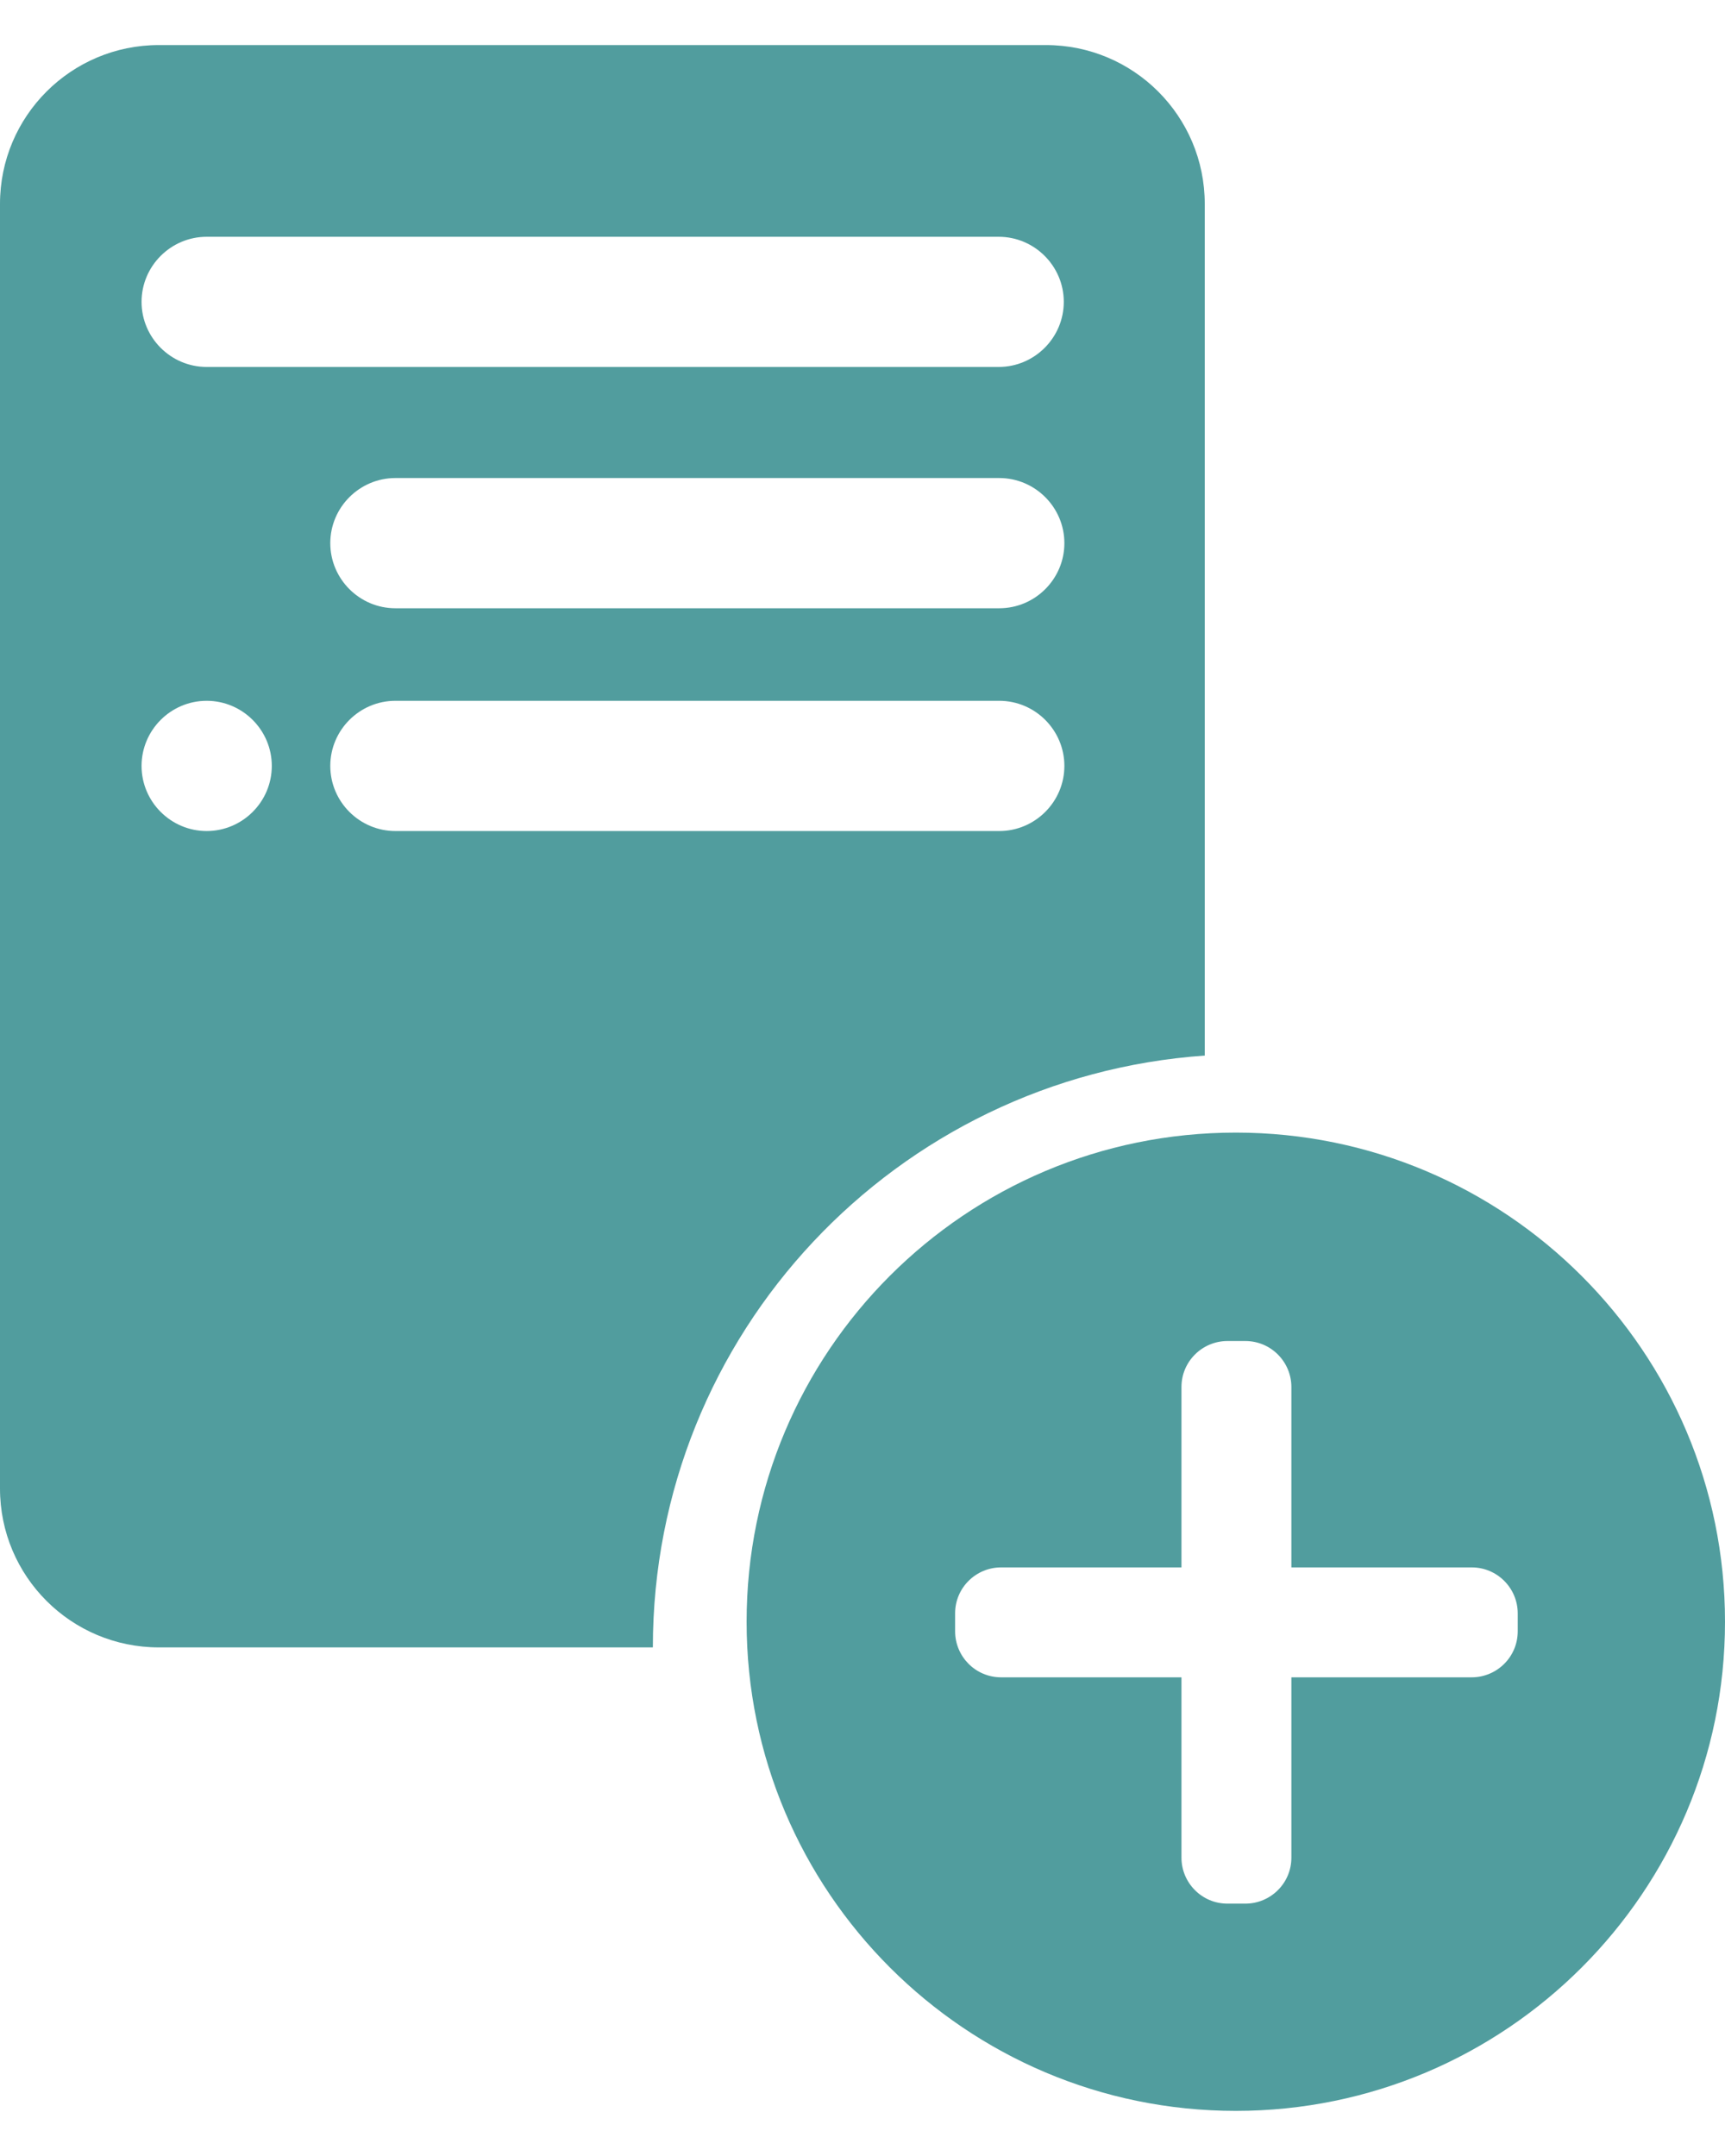 <svg width="32" height="40" viewBox="0 0 32 40" fill="none" xmlns="http://www.w3.org/2000/svg">
<path d="M5.042 10.077C5.042 9.41 4.501 8.869 3.834 8.869C3.167 8.869 2.626 9.41 2.626 10.077C2.626 10.744 3.167 11.285 3.834 11.285C4.501 11.285 5.042 10.744 5.042 10.077Z" fill="#519D9E"/>
<path d="M19.413 0.836H2.947C1.319 0.836 0 2.155 0 3.783V27.617C0 29.246 1.319 30.564 2.947 30.564H12.111C12.111 24.736 16.632 19.983 22.349 19.584V3.783C22.349 2.155 21.03 0.836 19.402 0.836H19.413ZM3.834 15.418C3.169 15.418 2.626 14.875 2.626 14.21C2.626 13.545 3.169 13.002 3.834 13.002C4.499 13.002 5.042 13.545 5.042 14.21C5.042 14.875 4.499 15.418 3.834 15.418ZM7.335 15.418C6.67 15.418 6.127 14.875 6.127 14.21C6.127 13.545 6.67 13.002 7.335 13.002H18.537C19.202 13.002 19.745 13.545 19.745 14.21C19.745 14.875 19.202 15.418 18.537 15.418H7.335ZM7.335 11.285C6.67 11.285 6.127 10.742 6.127 10.077C6.127 9.412 6.67 8.869 7.335 8.869H18.537C19.202 8.869 19.745 9.412 19.745 10.077C19.745 10.742 19.202 11.285 18.537 11.285H7.335ZM18.526 6.808H3.834C3.169 6.808 2.626 6.265 2.626 5.6C2.626 4.936 3.169 4.393 3.834 4.393H18.526C19.191 4.393 19.734 4.936 19.734 5.6C19.734 6.265 19.191 6.808 18.526 6.808Z" fill="#519D9E"/>
<path d="M22.925 21.013C17.906 21.013 13.85 25.08 13.85 30.088C13.85 35.096 17.917 39.163 22.925 39.163C27.933 39.163 32 35.096 32 30.088C32 25.08 27.933 21.013 22.925 21.013ZM28.155 30.265C28.155 30.742 27.767 31.119 27.302 31.119H23.956V34.465C23.956 34.941 23.568 35.318 23.102 35.318H22.77C22.294 35.318 21.917 34.93 21.917 34.465V31.119H18.571C18.094 31.119 17.718 30.731 17.718 30.265V29.933C17.718 29.456 18.105 29.08 18.571 29.08H21.917V25.733C21.917 25.257 22.305 24.88 22.77 24.88H23.102C23.579 24.88 23.956 25.268 23.956 25.733V29.08H27.302C27.778 29.08 28.155 29.468 28.155 29.933V30.265Z" fill="#519D9E"/>
</svg>
